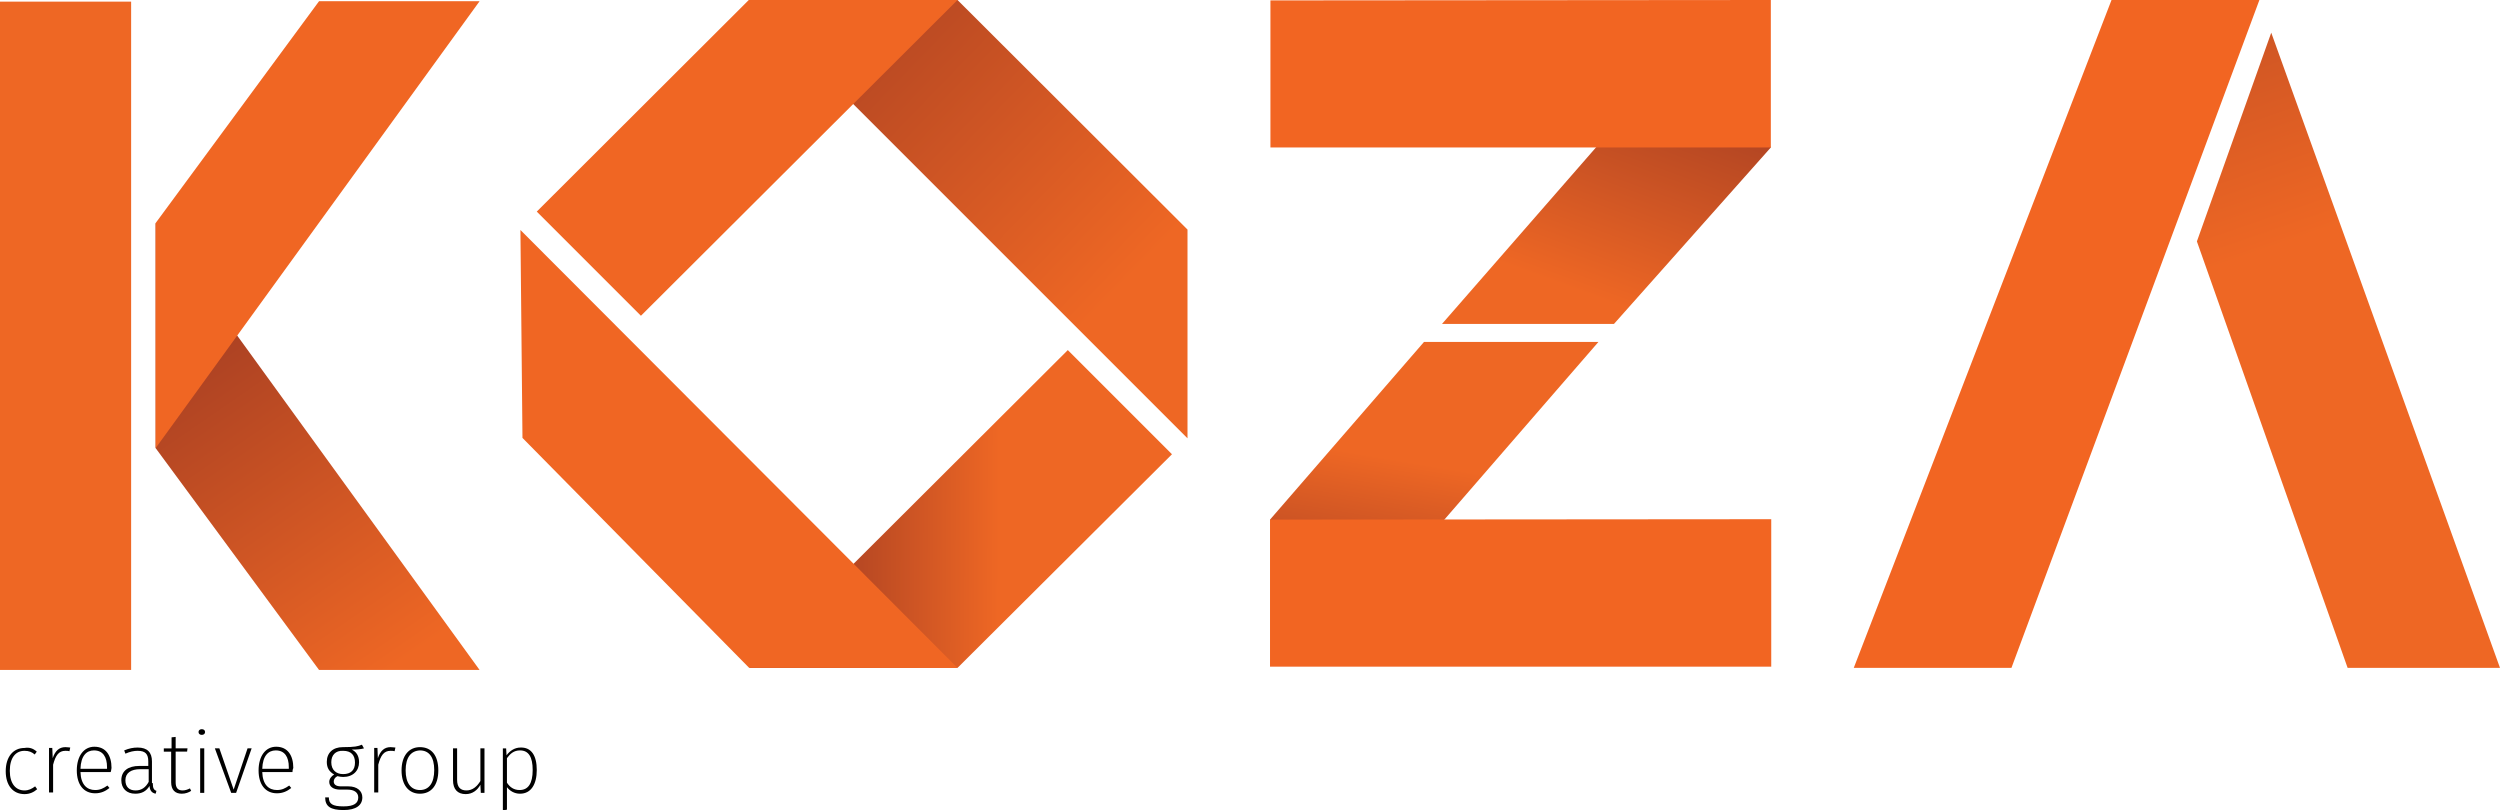 <?xml version="1.0" encoding="utf-8"?>
<!-- Generator: Adobe Illustrator 17.1.0, SVG Export Plug-In . SVG Version: 6.00 Build 0)  -->
<!DOCTYPE svg PUBLIC "-//W3C//DTD SVG 1.1//EN" "http://www.w3.org/Graphics/SVG/1.1/DTD/svg11.dtd">
<svg version="1.1" id="Layer_1" xmlns="http://www.w3.org/2000/svg" xmlns:xlink="http://www.w3.org/1999/xlink" x="0px" y="0px"
	 viewBox="0 607.6 612 198.3" enable-background="new 0 607.6 612 198.3" xml:space="preserve">
<linearGradient id="SVGID_1_" gradientUnits="userSpaceOnUse" x1="146.77" y1="1084.841" x2="242.205" y2="992.629" gradientTransform="matrix(1.143 0 0 -1.143 0 1810)">
	<stop  offset="0.222" style="stop-color:#A43D23"/>
	<stop  offset="1" style="stop-color:#EE6724"/>
</linearGradient>
<polyline fill="url(#SVGID_1_)" points="183.4,607.6 290.7,714.9 290.7,663.8 234.4,607.6 "/>
<linearGradient id="SVGID_2_" gradientUnits="userSpaceOnUse" x1="161.073" y1="942.849" x2="213.978" y2="942.63" gradientTransform="matrix(1.143 0 0 -1.143 0 1810)">
	<stop  offset="0.222" style="stop-color:#A43D23"/>
	<stop  offset="1" style="stop-color:#EE6724"/>
</linearGradient>
<polyline fill="url(#SVGID_2_)" points="183.4,771.1 261.4,693.3 286.9,718.8 234.4,771.1 "/>
<linearGradient id="SVGID_3_" gradientUnits="userSpaceOnUse" x1="363.646" y1="1055.228" x2="339.53" y2="989.07" gradientTransform="matrix(1.143 0 0 -1.143 0 1810)">
	<stop  offset="0.222" style="stop-color:#A43D23"/>
	<stop  offset="1" style="stop-color:#EE6724"/>
</linearGradient>
<polygon fill="url(#SVGID_3_)" points="415.2,615.6 433.5,643.7 395.1,686.9 353,686.9 "/>
<polygon fill="#F26522" points="433.5,607.6 433.5,643.7 311,643.7 311,607.7 "/>
<linearGradient id="SVGID_4_" gradientUnits="userSpaceOnUse" x1="297.862" y1="904.884" x2="305.901" y2="952.41" gradientTransform="matrix(1.143 0 0 -1.143 0 1810)">
	<stop  offset="0.222" style="stop-color:#A43D23"/>
	<stop  offset="1" style="stop-color:#EE6724"/>
</linearGradient>
<polygon fill="url(#SVGID_4_)" points="329.3,762.8 310.9,734.8 348.6,691.3 391.3,691.3 "/>
<polygon fill="#F26522" points="310.9,770.8 310.9,734.8 433.6,734.7 433.6,770.8 "/>
<linearGradient id="SVGID_5_" gradientUnits="userSpaceOnUse" x1="441.881" y1="1130.509" x2="487.398" y2="998.976" gradientTransform="matrix(1.143 0 0 -1.143 0 1810)">
	<stop  offset="0.222" style="stop-color:#A43D23"/>
	<stop  offset="1" style="stop-color:#EE6724"/>
</linearGradient>
<polygon fill="url(#SVGID_5_)" points="556,615.6 537.8,666.7 574.7,771.1 612,771.1 "/>
<polygon fill="#F26522" points="516.9,607.6 553.1,607.6 492.4,771.1 453.8,771.1 "/>
<linearGradient id="SVGID_6_" gradientUnits="userSpaceOnUse" x1="19.225" y1="1002.729" x2="83.977" y2="908.836" gradientTransform="matrix(1.143 0 0 -1.143 0 1810)">
	<stop  offset="0.222" style="stop-color:#A43D23"/>
	<stop  offset="1" style="stop-color:#EE6724"/>
</linearGradient>
<polyline fill="url(#SVGID_6_)" points="38.1,717.3 78.1,771.6 117.4,771.6 38.1,662.2 "/>
<polyline fill="#F06623" points="38.1,662.2 78.1,607.9 117.4,607.9 38.1,717.3 "/>
<rect y="608" fill="#EE6724" width="32.1" height="163.6"/>
<polyline fill="#F06623" points="183.3,607.6 131.4,659.4 156.9,684.9 234.4,607.6 "/>
<polyline fill="#F06623" points="183.4,771.1 127.9,714.8 127.4,663.9 234.4,771.1 "/>
<g>
	<path d="M9,791.6l-0.5,0.7c-0.7-0.6-1.4-0.9-2.5-0.9c-2.1,0-3.6,1.6-3.6,4.9c0,3.2,1.5,4.8,3.6,4.8c1,0,1.8-0.4,2.6-1l0.5,0.7
		c-0.8,0.7-1.8,1.2-3.1,1.2c-2.8,0-4.6-2.1-4.6-5.6c0-3.5,1.8-5.7,4.6-5.7C7.2,790.5,8.1,790.8,9,791.6z"/>
	<path d="M17.2,790.6l-0.2,0.9c-0.3-0.1-0.6-0.1-1-0.1c-1.6,0-2.4,1.1-3,3.4v6.8h-1v-10.9h0.8l0.1,2.5c0.6-1.8,1.6-2.7,3.1-2.7
		C16.6,790.5,17,790.6,17.2,790.6z"/>
	<path d="M27.1,796.6h-7.4c0.1,3.1,1.6,4.4,3.6,4.4c1.2,0,2-0.4,3-1.1l0.5,0.6c-1,0.8-2.1,1.3-3.5,1.3c-2.8,0-4.5-2.1-4.5-5.6
		c0-3.5,1.7-5.8,4.3-5.8c2.8,0,4.2,2.1,4.2,5.2C27.2,796.1,27.2,796.4,27.1,796.6z M26.2,795.4c0-2.5-1-4.1-3.2-4.1
		c-1.8,0-3.2,1.3-3.3,4.5h6.5V795.4z"/>
	<path d="M37.4,799.3c0,1.3,0.3,1.7,0.9,1.9l-0.2,0.7c-0.9-0.2-1.4-0.7-1.5-1.9c-0.8,1.3-1.9,1.9-3.5,1.9c-2.1,0-3.4-1.3-3.4-3.3
		c0-2.3,1.7-3.5,4.4-3.5h2.2V794c0-1.8-0.7-2.6-2.6-2.6c-0.9,0-1.9,0.2-3,0.7l-0.3-0.8c1.2-0.5,2.2-0.7,3.3-0.7
		c2.4,0,3.5,1.2,3.5,3.4V799.3z M36.4,799v-3.1h-2.1c-2.2,0-3.6,0.9-3.6,2.7c0,1.6,0.9,2.5,2.5,2.5C34.7,801.1,35.7,800.3,36.4,799z
		"/>
	<path d="M46.8,801.2c-0.6,0.4-1.4,0.7-2.3,0.7c-1.6,0-2.6-0.9-2.6-2.8v-7.5h-1.8v-0.8H42v-2.7l1-0.1v2.8h2.9l-0.1,0.8h-2.8v7.5
		c0,1.3,0.5,2,1.7,2c0.6,0,1.2-0.2,1.8-0.5L46.8,801.2z"/>
	<path d="M50.2,786.8c0,0.4-0.3,0.7-0.8,0.7c-0.5,0-0.8-0.3-0.8-0.7s0.3-0.7,0.8-0.7C49.9,786.1,50.2,786.4,50.2,786.8z M49,801.7
		v-10.9h1v10.9H49z"/>
	<path d="M56.6,801.7l-4-10.9h1.1l3.5,10.1l3.4-10.1h1l-3.8,10.9H56.6z"/>
	<path d="M71.6,796.6h-7.4c0.1,3.1,1.6,4.4,3.6,4.4c1.2,0,2-0.4,3-1.1l0.5,0.6c-1,0.8-2.1,1.3-3.5,1.3c-2.8,0-4.5-2.1-4.5-5.6
		c0-3.5,1.7-5.8,4.3-5.8c2.8,0,4.2,2.1,4.2,5.2C71.6,796.1,71.6,796.4,71.6,796.6z M70.7,795.4c0-2.5-1-4.1-3.2-4.1
		c-1.8,0-3.2,1.3-3.3,4.5h6.5V795.4z"/>
	<path d="M89.1,790.8c-0.7,0.2-1.6,0.3-3,0.3c1.1,0.5,1.8,1.5,1.8,3.1c0,2.1-1.5,3.6-3.9,3.6c-0.5,0-1-0.1-1.4-0.2
		c-0.6,0.3-0.9,0.8-0.9,1.3c0,0.7,0.5,1.2,1.8,1.2h1.8c2.1,0,3.4,1.1,3.4,2.7c0,1.9-1.5,3.1-4.6,3.1c-3.2,0-4.5-0.9-4.5-3.1h0.9
		c0,1.6,0.9,2.2,3.6,2.2c2.6,0,3.6-0.8,3.6-2.2c0-1.2-1-1.9-2.6-1.9h-1.8c-1.8,0-2.7-0.8-2.7-1.9c0-0.7,0.5-1.4,1.2-1.8
		c-1.2-0.7-1.8-1.6-1.8-3.1c0-2.2,1.5-3.6,3.9-3.6c3,0,3.7-0.2,4.7-0.6L89.1,790.8z M81.1,794.2c0,1.9,1.2,2.9,2.9,2.9
		c1.9,0,2.9-1,2.9-2.8c0-1.8-0.9-2.9-2.9-2.9C82.1,791.3,81.1,792.5,81.1,794.2z"/>
	<path d="M96.8,790.6l-0.2,0.9c-0.3-0.1-0.6-0.1-1-0.1c-1.6,0-2.4,1.1-3,3.4v6.8h-1v-10.9h0.8l0.1,2.5c0.6-1.8,1.6-2.7,3.1-2.7
		C96.1,790.5,96.5,790.6,96.8,790.6z"/>
	<path d="M107.3,796.2c0,3.6-1.7,5.7-4.5,5.7c-2.8,0-4.5-2.2-4.5-5.7c0-3.6,1.8-5.7,4.5-5.7C105.6,790.5,107.3,792.5,107.3,796.2z
		 M99.3,796.2c0,3.1,1.3,4.8,3.5,4.8c2.2,0,3.5-1.7,3.5-4.9c0-3.2-1.3-4.8-3.5-4.8C100.6,791.4,99.3,793,99.3,796.2z"/>
	<path d="M117.7,801.7l-0.1-2c-0.7,1.3-1.9,2.3-3.6,2.3c-2,0-3.1-1.2-3.1-3.4v-7.8h1v7.7c0,1.8,0.8,2.6,2.3,2.6c1.5,0,2.6-1,3.4-2.3
		v-8h1v10.9H117.7z"/>
	<path d="M131.4,796.1c0,3.5-1.4,5.8-4.1,5.8c-1.4,0-2.5-0.7-3.2-1.6v5.5l-1,0.2v-15.2h0.8l0.1,1.7c0.8-1.1,2-1.9,3.4-1.9
		C130.1,790.5,131.4,792.6,131.4,796.1z M130.4,796.1c0-3.2-1-4.8-3.1-4.8c-1.5,0-2.4,0.8-3.2,1.9v6c0.7,1.1,1.7,1.8,3.1,1.8
		C129.3,801,130.4,799.4,130.4,796.1z"/>
</g>
</svg>

